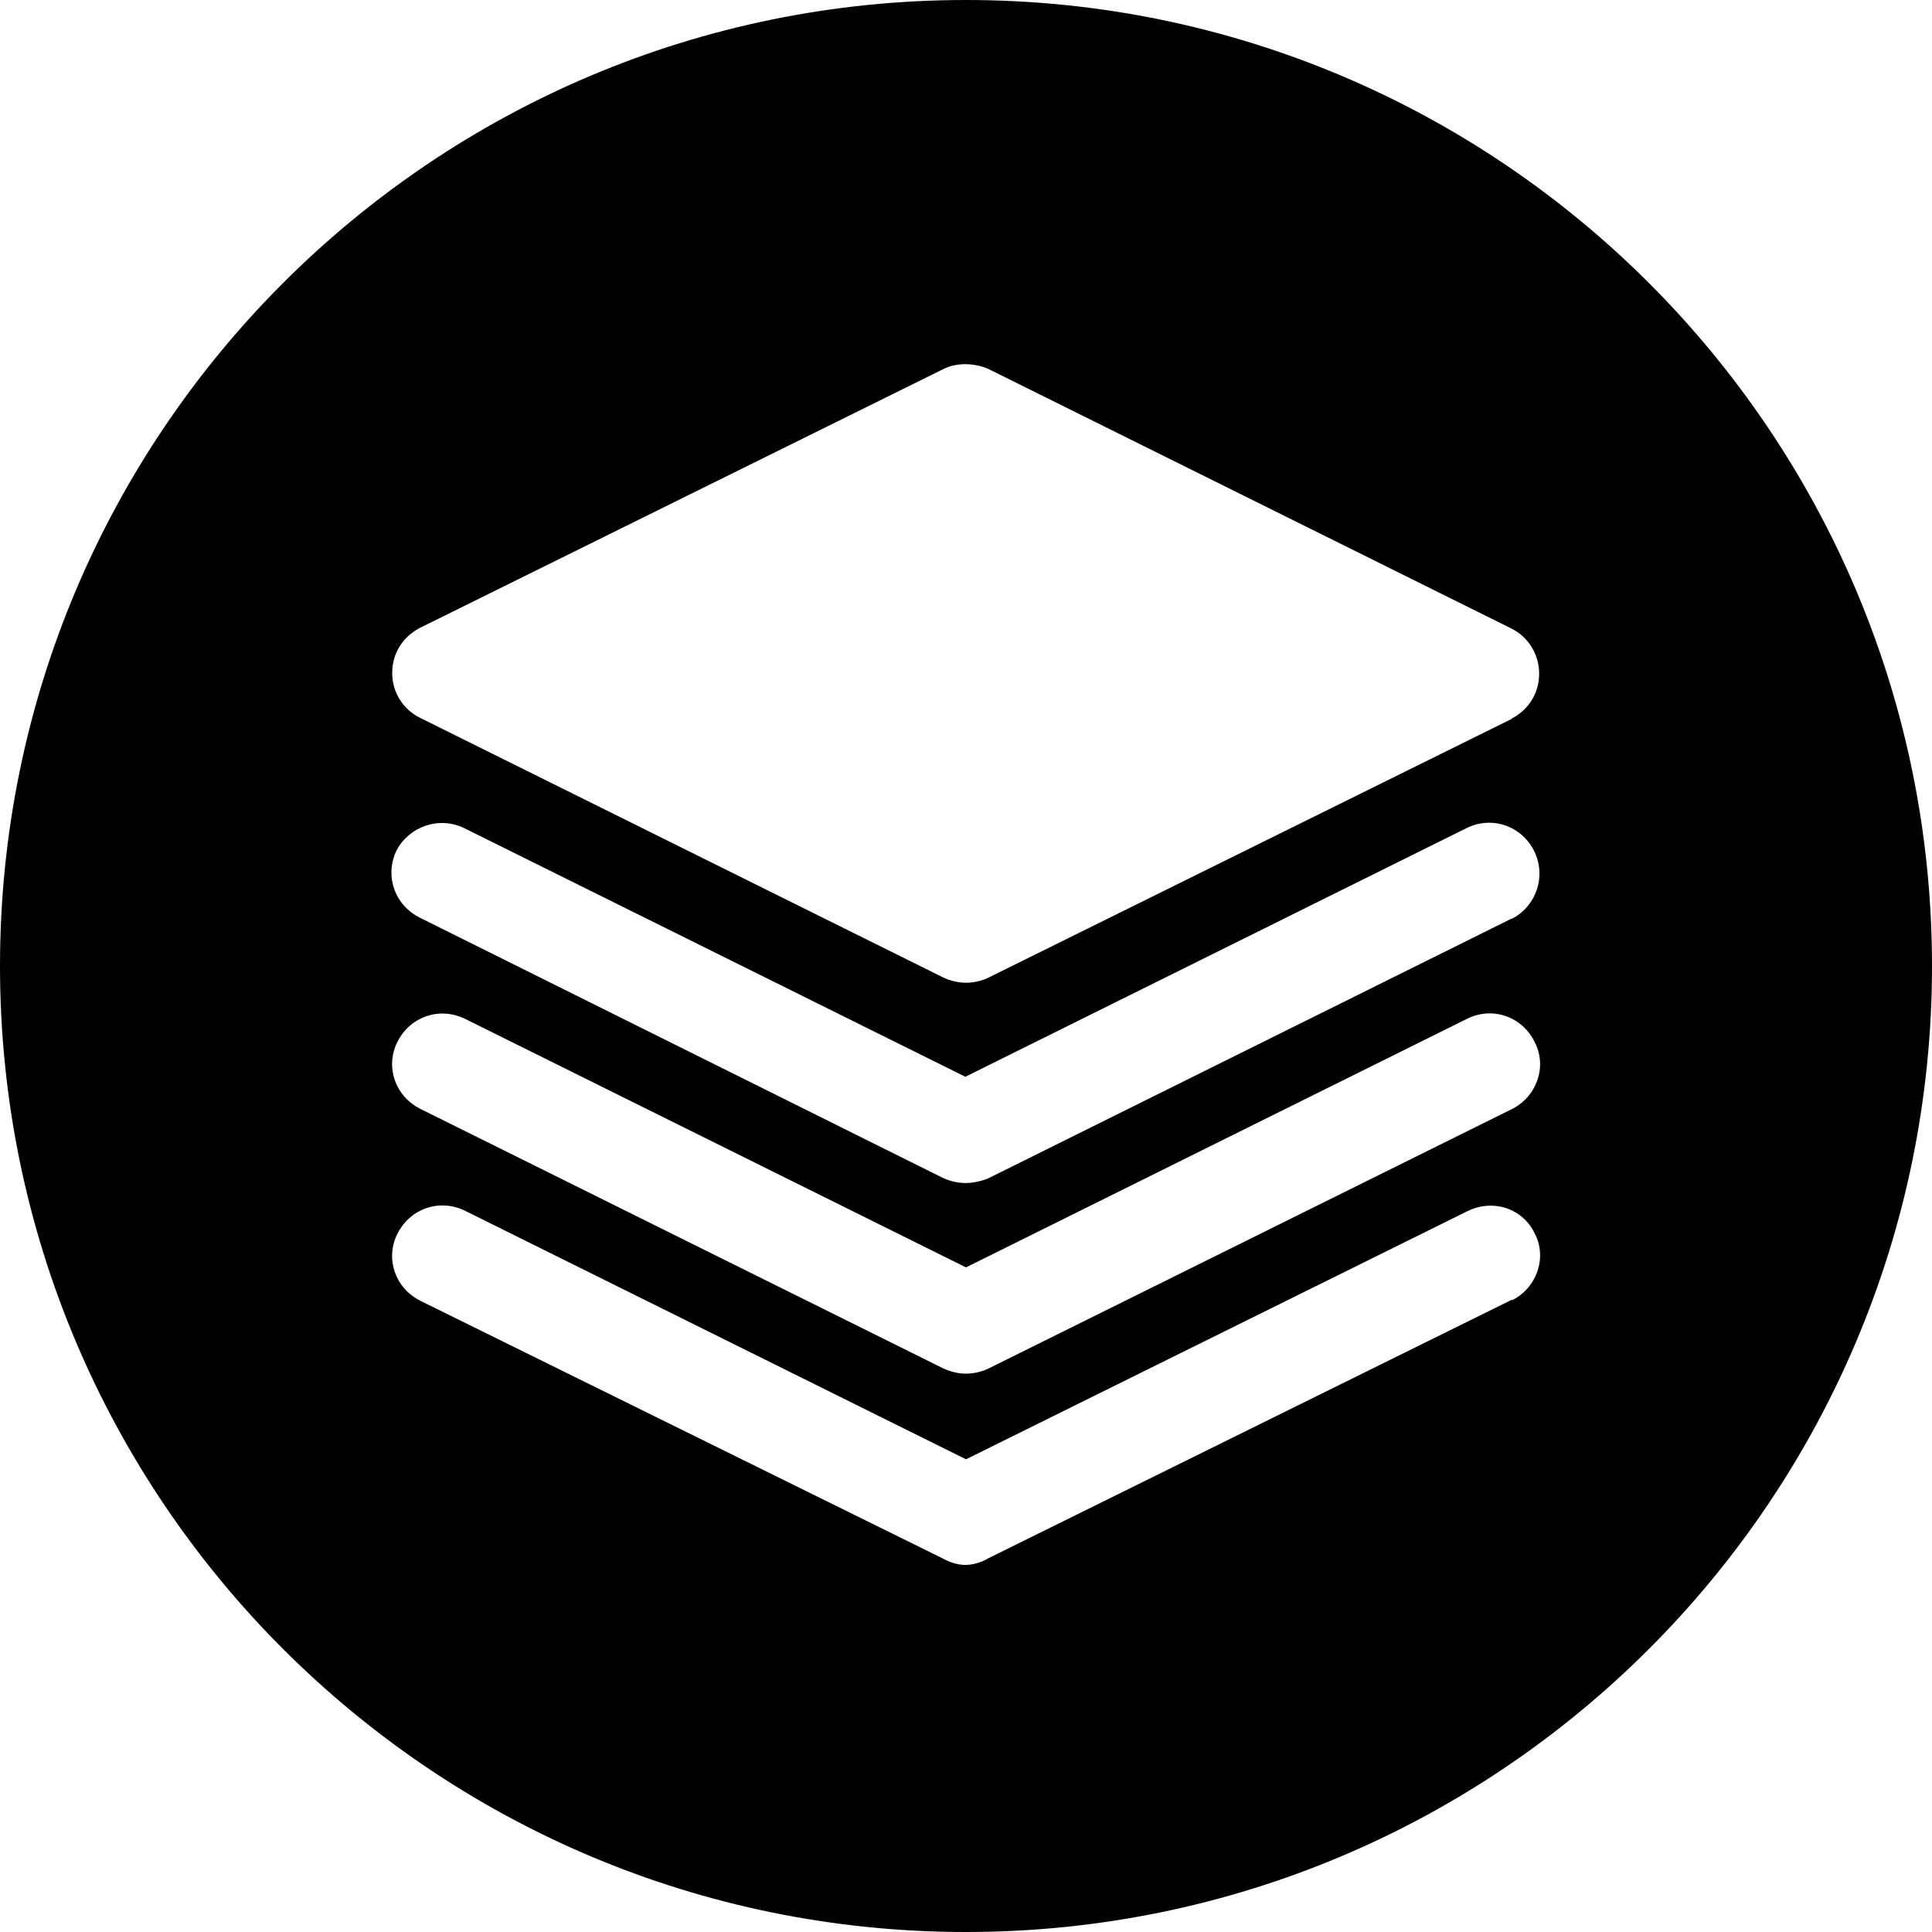 <svg xmlns="http://www.w3.org/2000/svg" viewBox="0 0 300 300">
	<path d="M150 0C67.2 0 0 67.2 0 150s67.2 150 150 150 150-67.2 150-150S232.8 0 150 0zm84.8 201.8L153.4 242c-1 .6-2.3 1-3.5 1s-2.4-.4-3.5-1L65.3 202c-4-2-5.5-6.6-3.6-10.4 2-4 6.6-5.5 10.5-3.6l77.8 38.6 77.8-38.5c4-2 8.6-.5 10.5 3.4 2 3.8.3 8.5-3.5 10.4zm0-29.6l-81.3 40.3c-1 .5-2.3.8-3.5.8s-2.4-.3-3.5-.8l-81.2-40.3c-4-2-5.5-6.6-3.6-10.4 2-4 6.6-5.5 10.5-3.6l77.8 38.6 77.8-38.6c4-2 8.6-.3 10.5 3.6 2 3.8.3 8.5-3.5 10.4zm0-29.6L153.4 183c-1 .4-2.3.7-3.5.7s-2.4-.3-3.5-.8l-81.2-40.4c-4-2-5.5-6.6-3.6-10.5 2-3.7 6.6-5.3 10.5-3.4l77.8 38.6 77.8-38.6c4-2 8.6-.3 10.5 3.5 2 4 .3 8.7-3.5 10.6zm0-31l-81.3 40.2c-1 .5-2.3.8-3.5.8s-2.4-.3-3.5-.8l-81.2-40.3c-2.7-1.3-4.4-4-4.4-7s1.6-5.6 4.3-7l81.3-40.2c2-1 4.7-1 7 0l81.2 40.3c2.6 1.3 4.3 4 4.3 7s-1.6 5.6-4.3 7z"/>
</svg>